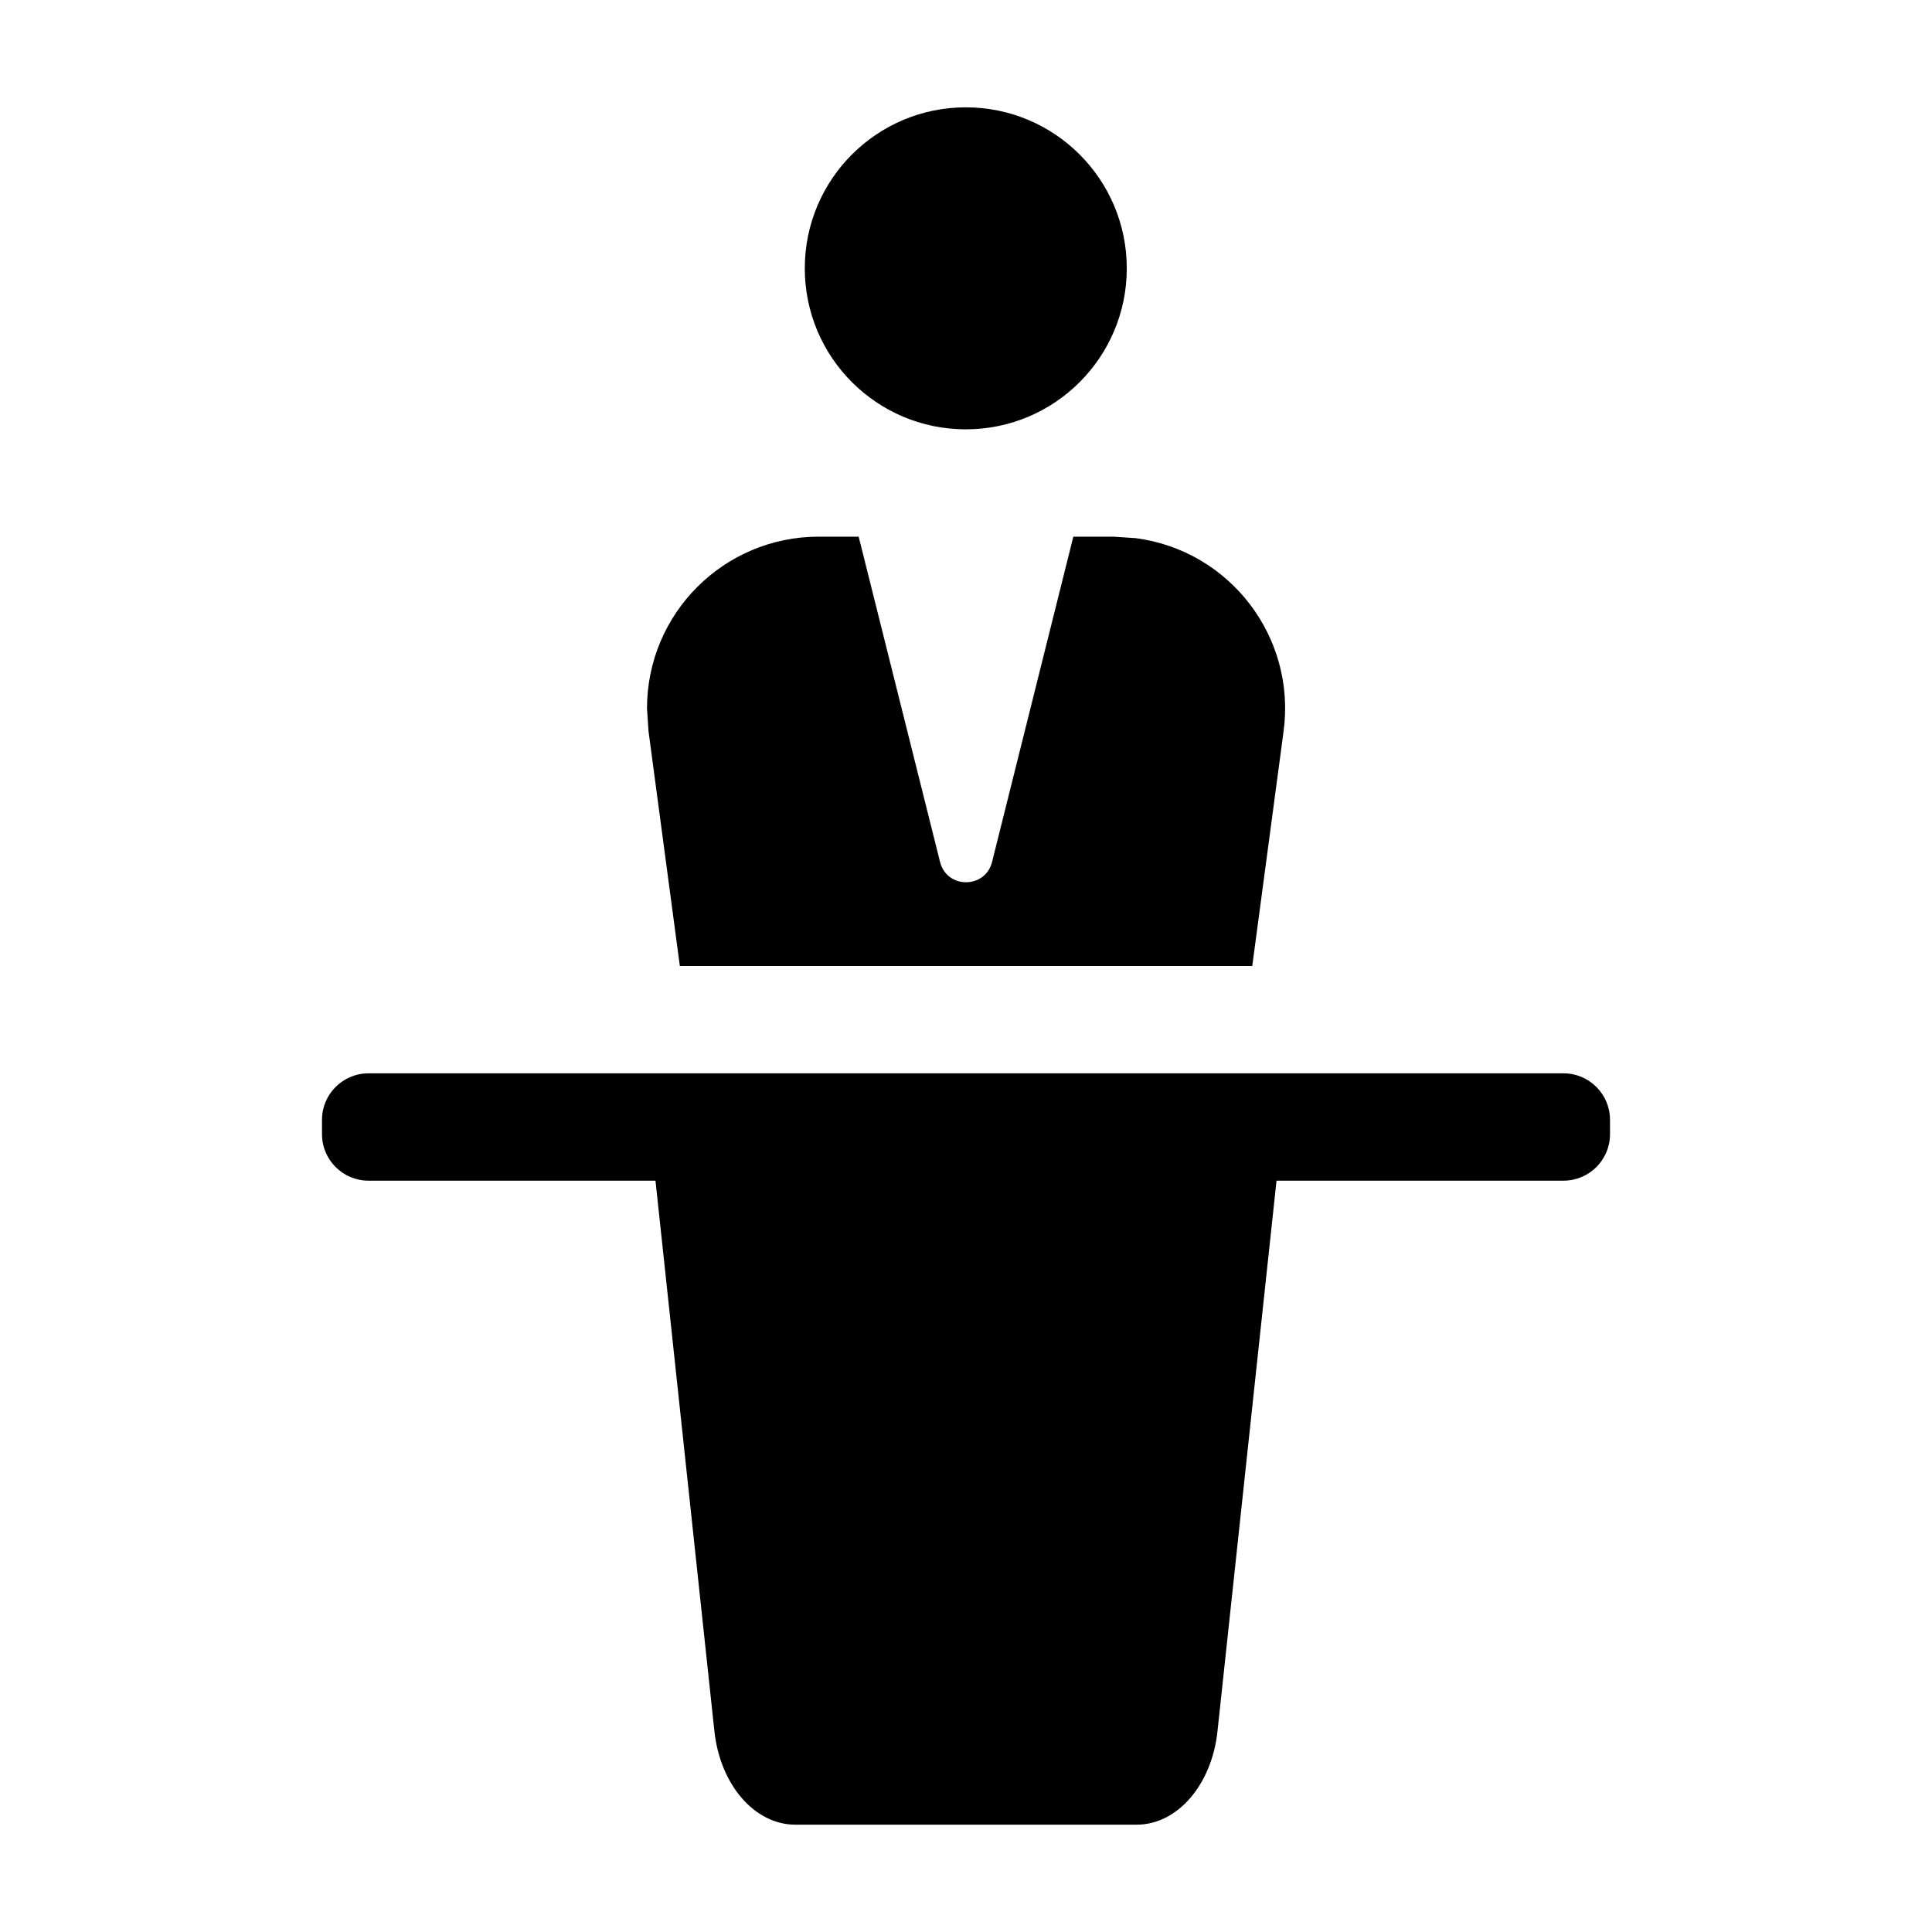 <svg xmlns="http://www.w3.org/2000/svg" viewBox="0 0 18 18" enable-background="new 0 0 18 18"><circle cx="8.998" cy="2.5" r="1.5"/><path d="M6.334 9h5.333l.292-2.188c.117-.877-.5-1.682-1.376-1.798l-.211-.014h-.372l-.757 3.03c-.063.253-.422.253-.485 0l-.758-3.03h-.372c-.884 0-1.6.716-1.6 1.6l.014.212.292 2.188zM14.567 10h-11.134c-.239 0-.433.194-.433.433v.134c0 .239.194.433.433.433h2.674l.549 5.13c.054.499.375.87.753.87h3.182c.378 0 .699-.371.752-.87l.55-5.13h2.674c.239 0 .433-.194.433-.433v-.134c0-.239-.194-.433-.433-.433z"/></svg>